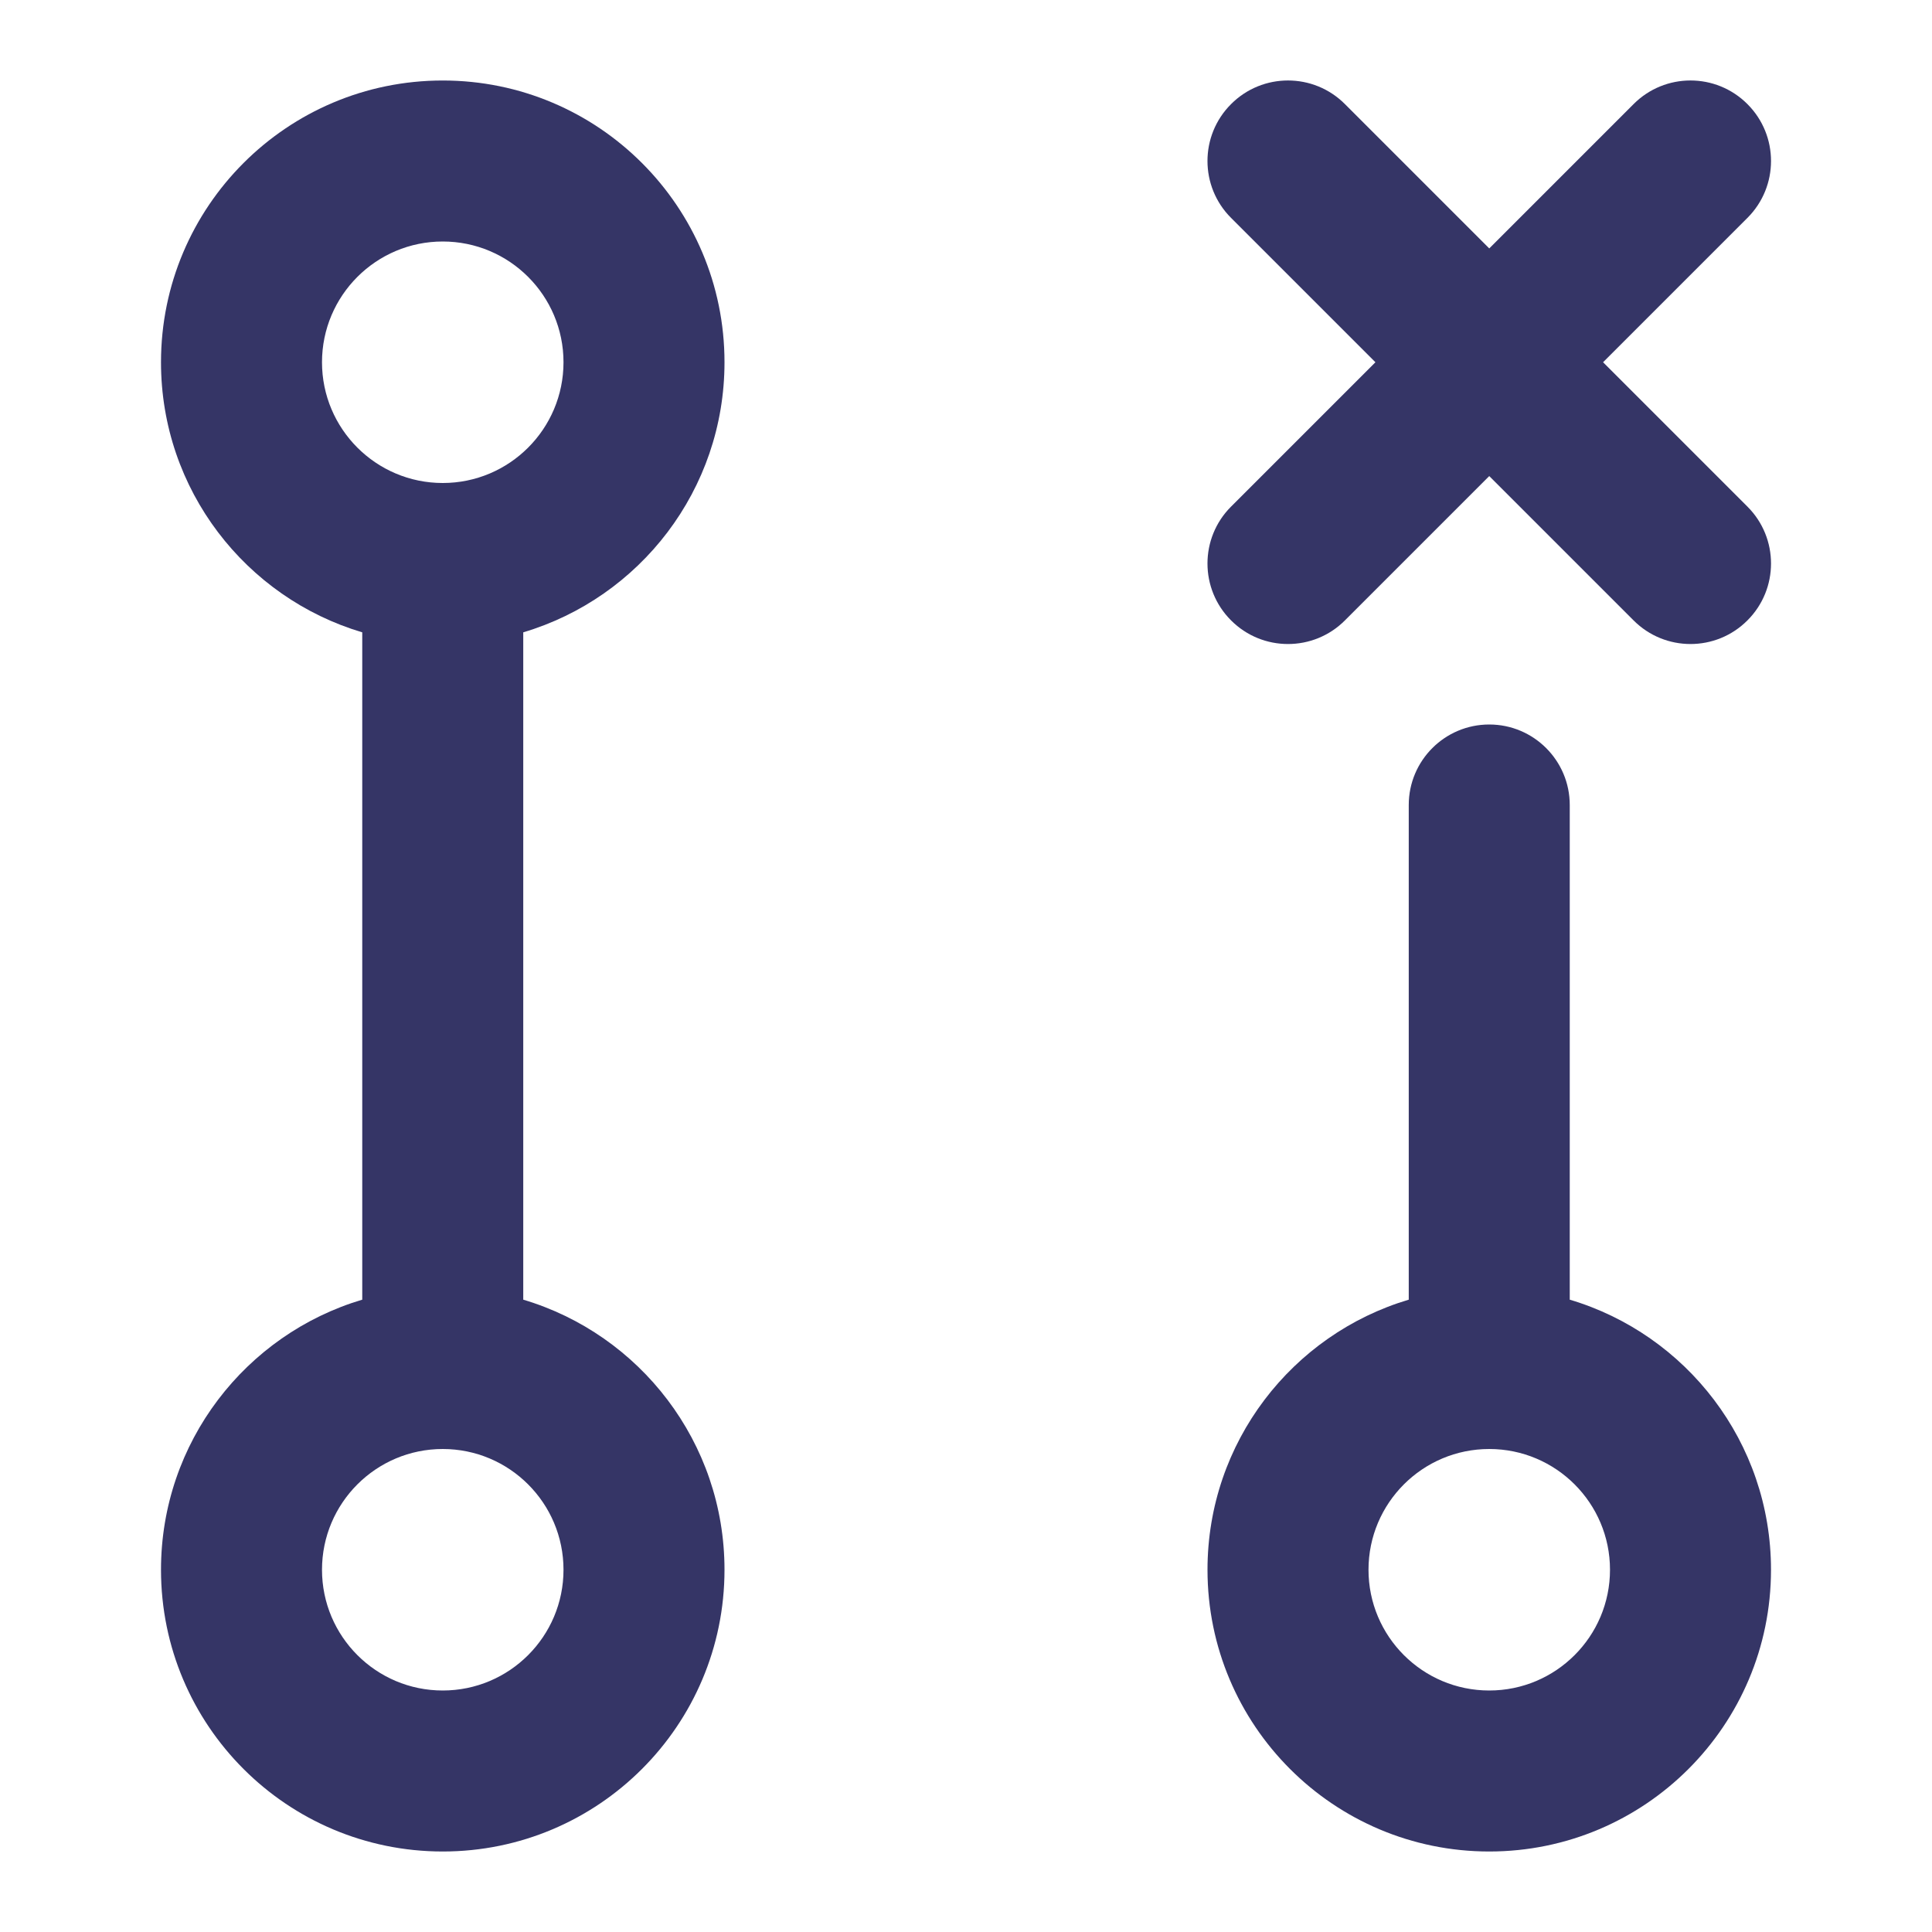 <svg width="24" height="24" viewBox="0 0 24 24" fill="none" xmlns="http://www.w3.org/2000/svg">
<path d="M15.293 1.293C15.683 0.902 16.317 0.902 16.707 1.293L18.5 3.086L20.293 1.293C20.683 0.902 21.317 0.902 21.707 1.293C22.098 1.683 22.098 2.317 21.707 2.707L19.914 4.5L21.707 6.293C22.098 6.683 22.098 7.317 21.707 7.707C21.317 8.098 20.683 8.098 20.293 7.707L18.5 5.914L16.707 7.707C16.317 8.098 15.683 8.098 15.293 7.707C14.902 7.317 14.902 6.683 15.293 6.293L17.086 4.5L15.293 2.707C14.902 2.317 14.902 1.683 15.293 1.293Z" fill="#353566"/>
<path fill-rule="evenodd" clip-rule="evenodd" d="M2 19.5C2 17.915 3.054 16.575 4.5 16.145V7.855C3.054 7.425 2 6.086 2 4.5C2 2.567 3.567 1 5.5 1C7.433 1 9 2.567 9 4.5C9 6.086 7.946 7.425 6.5 7.855V16.145C7.946 16.575 9 17.915 9 19.5C9 21.433 7.433 23 5.5 23C3.567 23 2 21.433 2 19.5ZM5.5 6C6.328 6 7 5.328 7 4.5C7 3.672 6.328 3 5.5 3C4.672 3 4 3.672 4 4.5C4 5.328 4.672 6 5.5 6ZM4 19.5C4 18.672 4.672 18 5.5 18C6.328 18 7 18.672 7 19.5C7 20.328 6.328 21 5.5 21C4.672 21 4 20.328 4 19.5Z" fill="#353566"/>
<path fill-rule="evenodd" clip-rule="evenodd" d="M19.5 10C19.5 9.448 19.052 9 18.5 9C17.948 9 17.5 9.448 17.5 10V16.145C16.054 16.575 15 17.915 15 19.5C15 21.433 16.567 23 18.5 23C20.433 23 22 21.433 22 19.5C22 17.915 20.946 16.575 19.5 16.145V10ZM18.5 18C17.672 18 17 18.672 17 19.5C17 20.328 17.672 21 18.5 21C19.328 21 20 20.328 20 19.5C20 18.672 19.328 18 18.5 18Z" fill="#353566"/>
</svg>
